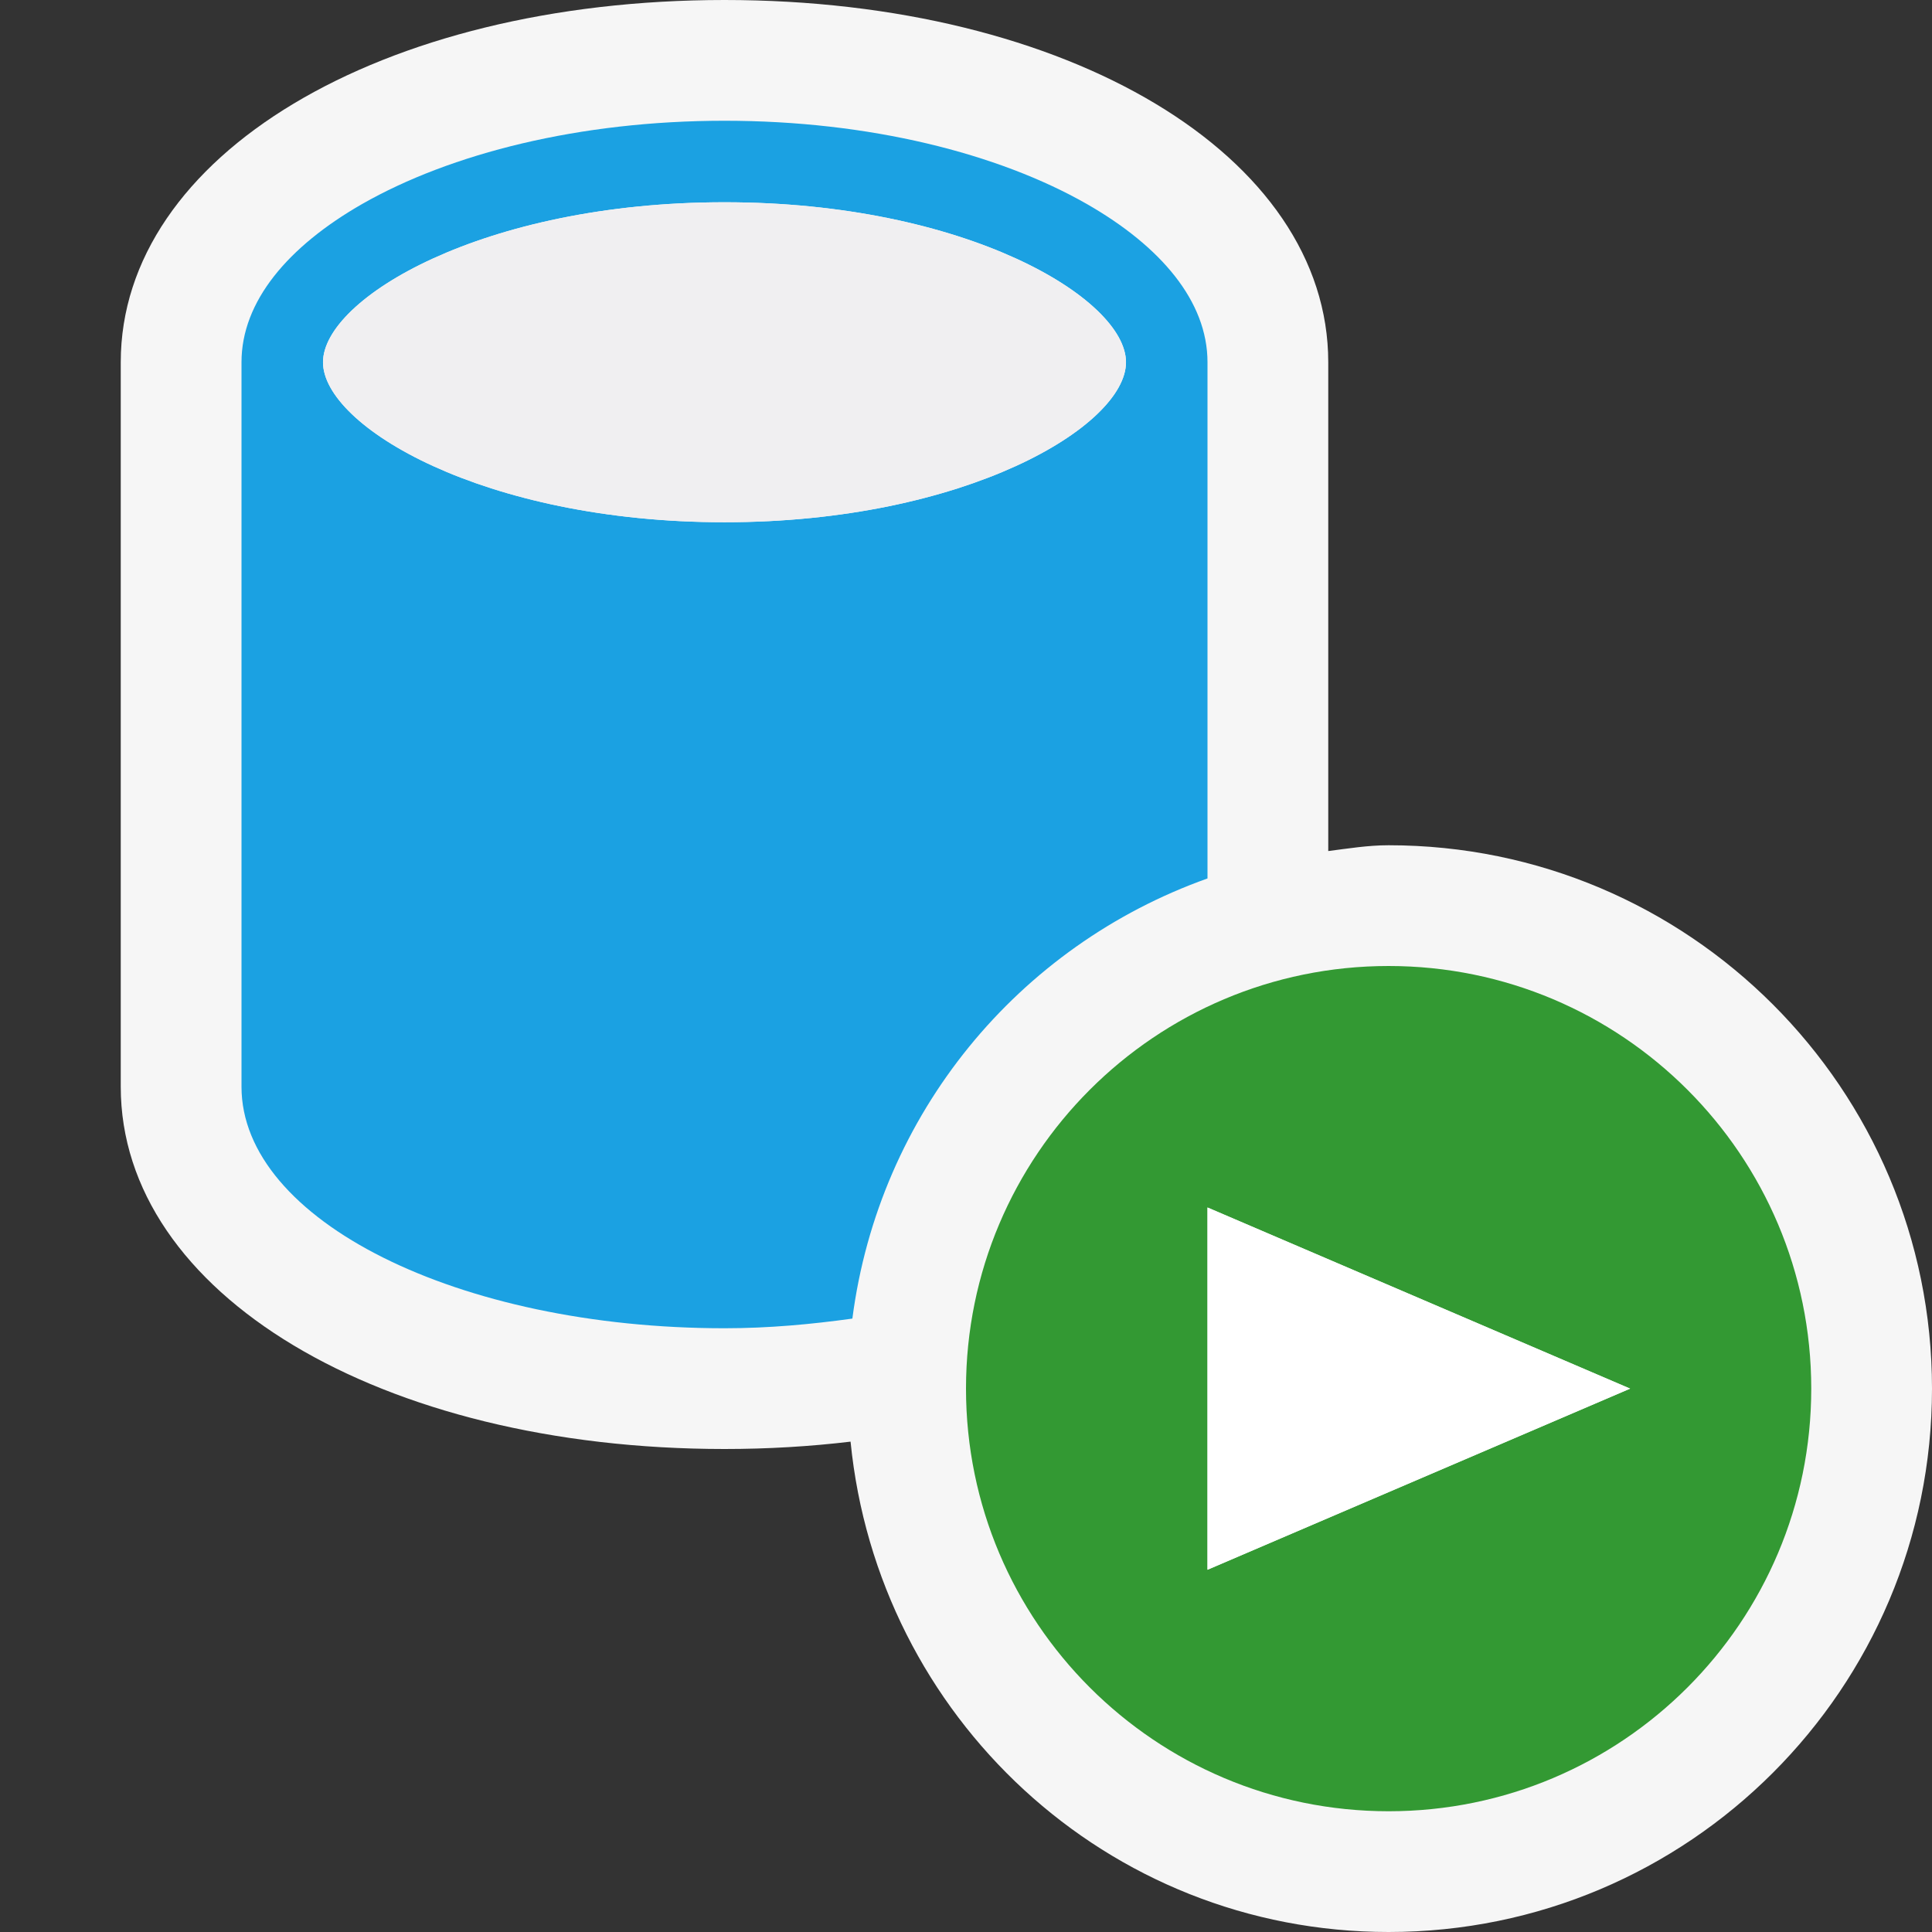 <?xml version="1.0" encoding="iso-8859-1"?>
<!-- Generator: Adobe Illustrator 21.0.0, SVG Export Plug-In . SVG Version: 6.00 Build 0)  -->
<svg version="1.1" xmlns="http://www.w3.org/2000/svg" xmlns:xlink="http://www.w3.org/1999/xlink" x="0px" y="0px"
	 viewBox="0 0 16 16" style="enable-background:new 0 0 16 16;" xml:space="preserve">
<rect x="0" y="0" width="16" height="16" fill="#333333" stroke="none"/>
<style type="text/css">
	.icon_x002D_canvas_x002D_transparent{opacity:0;fill:#F6F6F6;}
	.icon_x002D_vs_x002D_out{fill:#F6F6F6;}
	.icon_x002D_vs_x002D_fg{fill:#F0EFF1;}
	.icon_x002D_vs_x002D_blue{fill:#1BA1E2;}
	.icon_x002D_vs_x002D_green{fill:#339933;}
	.icon_x002D_white{fill:#FFFFFF;}
</style>
<g id="canvas">
	<path class="icon_x002D_canvas_x002D_transparent" d="M16,16H0V0h16V16z"/>
</g>
<g id="outline">
	<path class="icon_x002D_vs_x002D_out" d="M16,11.5c0,2.485-2.015,4.5-4.5,4.5c-2.335,0-4.231-1.785-4.456-4.061
		C6.709,11.979,6.36,12,6,12c-2.851,0-5-1.289-5-3V3c0-1.71,2.149-3,5-3s5,1.29,5,3v4.048C11.165,7.027,11.329,7,11.5,7
		C13.985,7,16,9.015,16,11.5z"/>
</g>
<g id="iconBg">
	<path class="icon_x002D_vs_x002D_blue" d="M10,7.275V6V3c0-0.504-0.385-0.959-1-1.311C8.267,1.271,7.201,1,6,1S3.733,1.271,3,1.689
		C2.385,2.041,2,2.496,2,3v3v3c0,1.104,1.791,2,4,2c0.369,0,0.719-0.033,1.059-0.08C7.279,9.223,8.433,7.833,10,7.275z M2.675,3
		c0-0.527,1.326-1.325,3.325-1.325S9.325,2.473,9.325,3S7.999,4.325,6,4.325S2.675,3.527,2.675,3z"/>
</g>
<g id="iconFg">
	<path class="icon_x002D_vs_x002D_fg" d="M9.325,3c0,0.527-1.326,1.325-3.325,1.325S2.675,3.527,2.675,3S4.001,1.675,6,1.675
		S9.325,2.473,9.325,3z"/>
</g>
<g id="notificationBg">
	<path class="icon_x002D_vs_x002D_green" d="M11.5,8C9.567,8,8,9.567,8,11.5c0,1.933,1.567,3.5,3.5,3.5c1.933,0,3.5-1.567,3.5-3.5
		C15,9.567,13.433,8,11.5,8z M10,13v-3l3.5,1.5L10,13z"/>
</g>
<g id="notificationFg">
	<path class="icon_x002D_white" d="M10,10l3.5,1.5L10,13V10z"/>
</g>
</svg>
